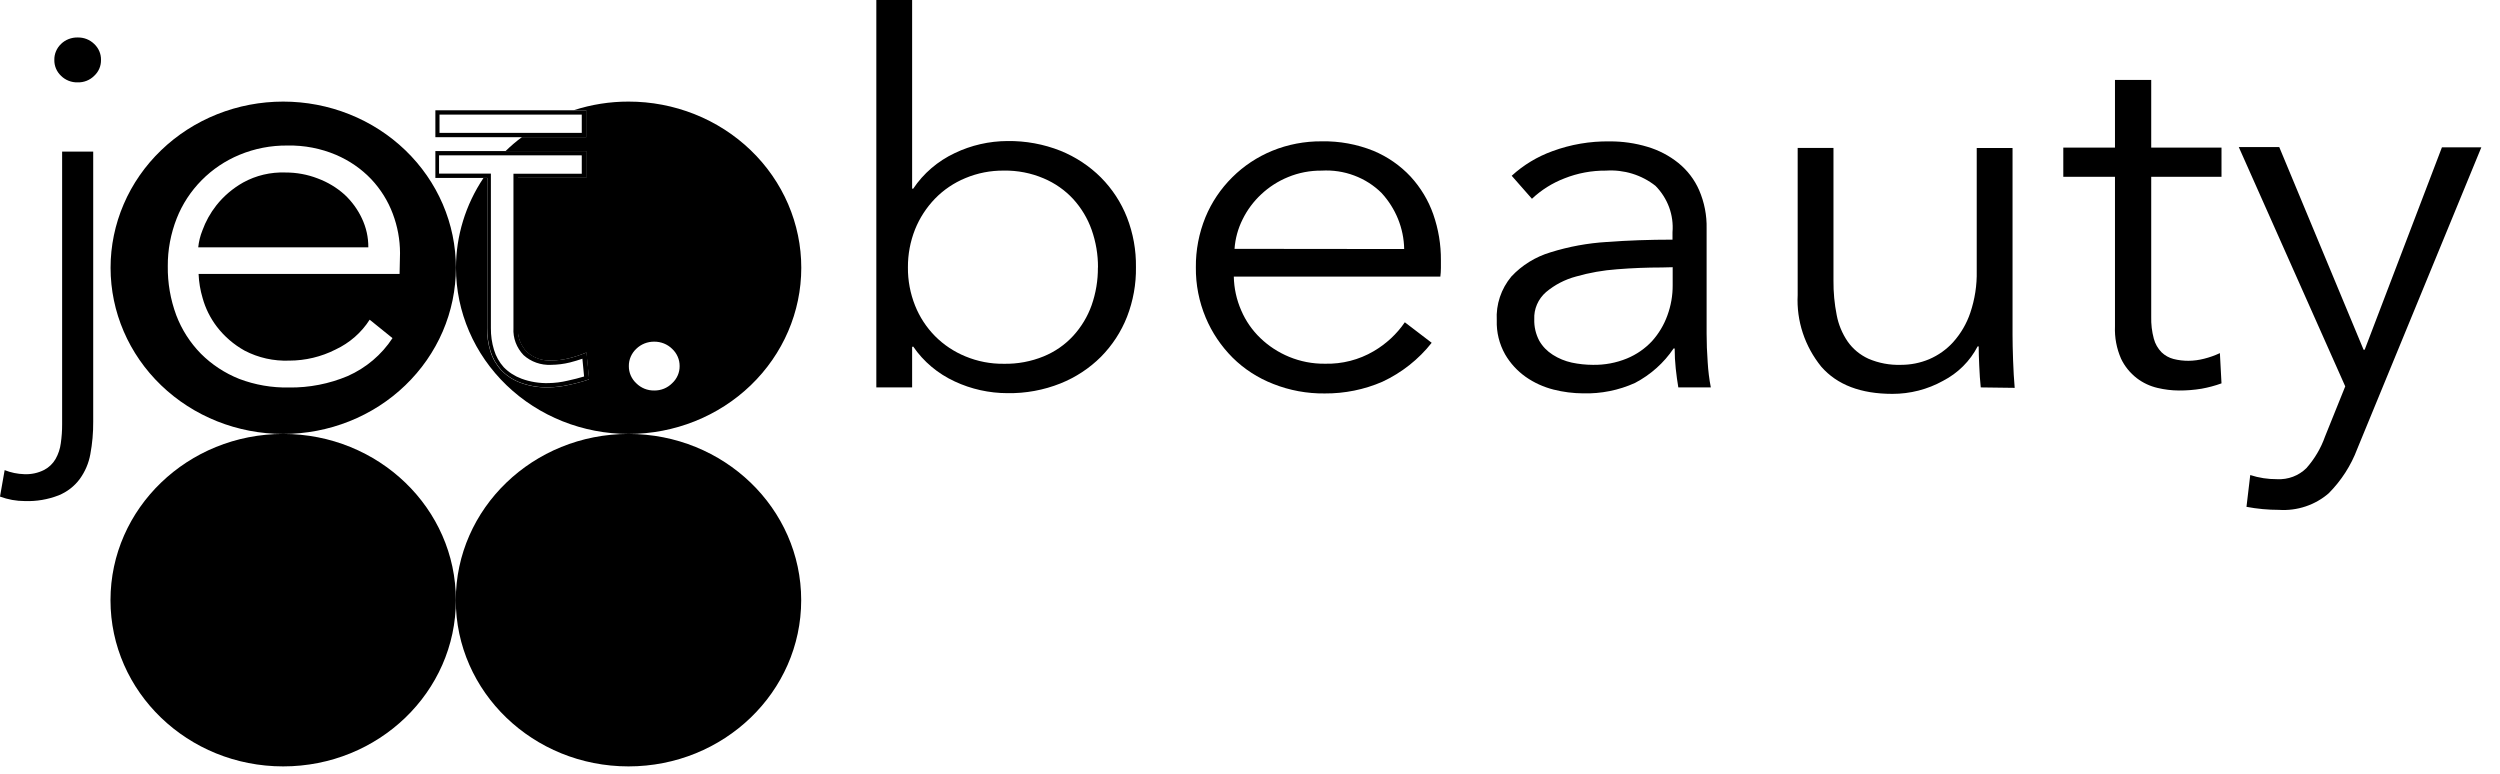 <svg width="113" height="35" viewBox="0 0 113 35" fill="none" xmlns="http://www.w3.org/2000/svg">
<g clip-path="url(#clip0)">
<path d="M12.8 34.641C17.111 34.641 20.606 31.277 20.606 27.128C20.606 22.978 17.111 19.614 12.8 19.614C8.489 19.614 4.994 22.978 4.994 27.128C4.994 31.277 8.489 34.641 12.8 34.641Z" fill="black"/>
<path d="M28.408 34.641C32.719 34.641 36.214 31.277 36.214 27.128C36.214 22.978 32.719 19.614 28.408 19.614C24.097 19.614 20.602 22.978 20.602 27.128C20.602 31.277 24.097 34.641 28.408 34.641Z" fill="black"/>
<path d="M41.228 15.68V17.511H39.61V-0.016H41.228V8.529H41.277C41.738 7.838 42.388 7.281 43.155 6.92C43.895 6.565 44.711 6.378 45.538 6.375C46.359 6.364 47.174 6.514 47.934 6.815C48.622 7.094 49.245 7.505 49.763 8.023C50.278 8.543 50.678 9.158 50.941 9.83C51.219 10.547 51.356 11.308 51.345 12.073C51.357 12.84 51.22 13.602 50.941 14.321C50.677 14.993 50.277 15.607 49.763 16.128C49.245 16.645 48.623 17.055 47.934 17.331C47.175 17.634 46.359 17.784 45.538 17.771C44.712 17.77 43.897 17.589 43.155 17.242C42.391 16.89 41.742 16.345 41.277 15.664L41.228 15.68ZM49.629 12.089C49.632 11.51 49.535 10.935 49.342 10.387C49.161 9.875 48.878 9.403 48.508 8.996C48.138 8.596 47.683 8.277 47.173 8.062C46.605 7.82 45.989 7.7 45.368 7.711C44.773 7.706 44.182 7.821 43.636 8.05C43.117 8.264 42.65 8.58 42.264 8.977C41.875 9.38 41.569 9.85 41.362 10.364C41.144 10.914 41.034 11.499 41.038 12.089C41.033 12.678 41.143 13.264 41.362 13.814C41.566 14.326 41.872 14.795 42.264 15.193C42.653 15.585 43.119 15.896 43.636 16.108C44.183 16.336 44.773 16.45 45.368 16.443C45.988 16.456 46.603 16.341 47.173 16.108C47.684 15.898 48.14 15.582 48.508 15.181C48.878 14.776 49.161 14.305 49.342 13.795C49.534 13.245 49.63 12.669 49.625 12.089H49.629Z" fill="black"/>
<path d="M65.129 11.766V12.113C65.128 12.243 65.12 12.373 65.104 12.502H55.768C55.778 13.029 55.892 13.548 56.104 14.033C56.304 14.501 56.598 14.926 56.97 15.283C57.343 15.642 57.784 15.929 58.269 16.129C58.78 16.34 59.332 16.447 59.888 16.44C60.663 16.46 61.428 16.264 62.089 15.875C62.654 15.545 63.135 15.098 63.498 14.567L64.712 15.494C64.124 16.241 63.362 16.845 62.486 17.254C61.666 17.61 60.775 17.791 59.876 17.784C59.08 17.793 58.289 17.647 57.553 17.355C56.859 17.086 56.232 16.68 55.712 16.164C55.191 15.641 54.779 15.028 54.498 14.356C54.196 13.635 54.044 12.863 54.053 12.086C54.045 11.31 54.192 10.541 54.486 9.819C54.763 9.146 55.176 8.532 55.7 8.012C56.213 7.502 56.826 7.095 57.504 6.816C58.212 6.527 58.974 6.382 59.742 6.388C60.543 6.373 61.338 6.519 62.077 6.816C62.719 7.084 63.294 7.483 63.761 7.984C64.216 8.481 64.564 9.059 64.784 9.687C65.018 10.357 65.134 11.059 65.129 11.766ZM63.469 11.256C63.453 10.321 63.089 9.422 62.445 8.721C62.096 8.375 61.673 8.106 61.206 7.932C60.739 7.757 60.238 7.683 59.738 7.712C59.217 7.707 58.7 7.806 58.221 8.004C57.769 8.189 57.358 8.453 57.007 8.783C56.657 9.109 56.372 9.493 56.165 9.916C55.956 10.334 55.833 10.786 55.801 11.248L63.469 11.256Z" fill="black"/>
<path d="M75.597 10.497C75.629 10.115 75.577 9.731 75.445 9.37C75.312 9.009 75.102 8.679 74.829 8.401C74.201 7.905 73.401 7.658 72.591 7.712C71.947 7.706 71.308 7.825 70.713 8.062C70.165 8.273 69.665 8.587 69.244 8.985L68.329 7.945C68.859 7.459 69.486 7.08 70.171 6.832C70.996 6.528 71.873 6.378 72.757 6.391C73.337 6.387 73.914 6.47 74.468 6.637C74.978 6.789 75.451 7.036 75.86 7.365C76.27 7.697 76.591 8.117 76.799 8.592C77.037 9.142 77.153 9.734 77.139 10.329V15.081C77.139 15.499 77.155 15.931 77.188 16.378C77.21 16.758 77.257 17.137 77.329 17.511H75.86C75.816 17.25 75.775 16.962 75.743 16.654C75.711 16.354 75.695 16.052 75.695 15.751H75.646C75.209 16.402 74.609 16.938 73.902 17.309C73.169 17.641 72.365 17.802 71.555 17.78C71.104 17.777 70.655 17.72 70.219 17.609C69.77 17.495 69.346 17.302 68.969 17.04C68.583 16.768 68.263 16.418 68.03 16.016C67.766 15.545 67.636 15.016 67.654 14.481C67.613 13.763 67.849 13.055 68.317 12.495C68.794 11.985 69.405 11.608 70.086 11.404C70.909 11.147 71.763 10.99 72.627 10.937C73.577 10.867 74.567 10.832 75.597 10.832V10.497ZM75.116 12.09C74.444 12.09 73.764 12.117 73.092 12.171C72.464 12.216 71.843 12.325 71.239 12.498C70.737 12.632 70.272 12.873 69.879 13.204C69.703 13.358 69.563 13.548 69.472 13.76C69.38 13.972 69.338 14.201 69.349 14.43C69.338 14.768 69.416 15.103 69.576 15.404C69.723 15.661 69.935 15.879 70.191 16.039C70.451 16.204 70.74 16.323 71.045 16.39C71.357 16.456 71.676 16.49 71.996 16.491C72.525 16.501 73.051 16.403 73.538 16.203C73.968 16.025 74.353 15.759 74.667 15.424C74.976 15.081 75.213 14.684 75.367 14.255C75.527 13.817 75.608 13.356 75.605 12.892V12.078L75.116 12.09Z" fill="black"/>
<path d="M89.53 17.511C89.498 17.219 89.478 16.896 89.462 16.537C89.445 16.179 89.437 15.891 89.437 15.657H89.389C89.047 16.32 88.5 16.865 87.823 17.215C87.127 17.601 86.339 17.804 85.536 17.803C84.108 17.803 83.039 17.394 82.323 16.576C81.575 15.655 81.195 14.504 81.255 13.336V6.687H82.873V12.685C82.868 13.208 82.917 13.73 83.019 14.243C83.099 14.668 83.267 15.074 83.513 15.435C83.748 15.771 84.072 16.04 84.452 16.214C84.916 16.414 85.421 16.508 85.929 16.491C86.365 16.491 86.796 16.405 87.195 16.238C87.615 16.058 87.988 15.793 88.288 15.459C88.633 15.072 88.894 14.623 89.057 14.138C89.263 13.529 89.362 12.89 89.348 12.249V6.691H90.967V15.147C90.967 15.44 90.975 15.818 90.991 16.28C91.007 16.743 91.032 17.159 91.064 17.531L89.53 17.511Z" fill="black"/>
<path d="M100.412 7.992H97.235V14.313C97.226 14.649 97.265 14.985 97.353 15.311C97.414 15.541 97.535 15.753 97.705 15.926C97.854 16.069 98.04 16.173 98.243 16.226C98.463 16.282 98.691 16.309 98.919 16.308C99.158 16.306 99.396 16.274 99.627 16.214C99.873 16.153 100.111 16.068 100.339 15.961L100.412 17.328C100.119 17.434 99.817 17.515 99.51 17.57C99.172 17.626 98.829 17.653 98.486 17.651C98.161 17.649 97.838 17.61 97.523 17.535C97.18 17.455 96.86 17.305 96.584 17.094C96.279 16.858 96.035 16.557 95.872 16.214C95.67 15.752 95.576 15.254 95.597 14.754V7.992H93.261V6.672H95.597V3.614H97.235V6.672H100.412V7.992Z" fill="black"/>
<path d="M106.834 15.809H106.883L110.375 6.66H112.156L106.547 20.292C106.267 21.038 105.829 21.72 105.26 22.294C104.957 22.558 104.601 22.761 104.215 22.89C103.828 23.02 103.418 23.073 103.01 23.046C102.517 23.046 102.025 23 101.541 22.909L101.711 21.472C102.102 21.599 102.512 21.662 102.925 21.659C103.17 21.672 103.415 21.634 103.643 21.548C103.871 21.462 104.077 21.33 104.248 21.161C104.62 20.741 104.906 20.257 105.09 19.735L106.005 17.464L101.193 6.648H103.022L106.834 15.809Z" fill="black"/>
<path d="M4.213 19.065C4.217 19.556 4.173 20.047 4.083 20.53C4.011 20.934 3.846 21.319 3.602 21.655C3.362 21.979 3.034 22.232 2.655 22.388C2.168 22.578 1.646 22.667 1.121 22.648C0.738 22.648 0.358 22.579 4.57764e-05 22.446L0.21 21.25C0.492 21.362 0.792 21.424 1.097 21.433C1.41 21.447 1.722 21.38 1.999 21.239C2.216 21.124 2.394 20.952 2.513 20.744C2.637 20.524 2.717 20.284 2.748 20.035C2.789 19.751 2.81 19.465 2.808 19.178V6.851H4.213V19.065ZM2.456 2.707C2.453 2.573 2.479 2.44 2.531 2.317C2.583 2.193 2.661 2.08 2.76 1.986C2.857 1.891 2.974 1.816 3.103 1.766C3.232 1.716 3.37 1.691 3.509 1.694C3.647 1.691 3.786 1.715 3.915 1.765C4.043 1.816 4.16 1.891 4.257 1.986C4.357 2.08 4.436 2.192 4.489 2.316C4.542 2.44 4.568 2.573 4.565 2.707C4.568 2.841 4.543 2.974 4.49 3.099C4.437 3.223 4.358 3.335 4.257 3.428C4.161 3.524 4.044 3.601 3.915 3.652C3.786 3.703 3.648 3.727 3.509 3.723C3.369 3.727 3.231 3.702 3.102 3.651C2.973 3.6 2.857 3.524 2.76 3.428C2.661 3.334 2.582 3.222 2.53 3.098C2.478 2.974 2.453 2.841 2.456 2.707Z" fill="black"/>
<path d="M15.576 8.798C15.224 8.482 14.812 8.233 14.362 8.066C13.898 7.886 13.402 7.795 12.901 7.797C12.233 7.773 11.571 7.929 10.991 8.249C10.52 8.515 10.107 8.867 9.777 9.285C9.506 9.63 9.293 10.014 9.146 10.423C9.049 10.665 8.987 10.919 8.96 11.178H16.648C16.652 10.727 16.552 10.28 16.357 9.87C16.169 9.468 15.904 9.105 15.576 8.798Z" fill="black"/>
<path d="M12.8 4.592C11.775 4.592 10.76 4.786 9.813 5.164C8.866 5.542 8.006 6.095 7.282 6.793C6.557 7.491 5.982 8.319 5.591 9.23C5.199 10.142 4.997 11.119 4.998 12.105C4.998 14.097 5.82 16.007 7.283 17.415C8.746 18.823 10.731 19.614 12.8 19.614C13.825 19.615 14.84 19.421 15.787 19.044C16.734 18.667 17.595 18.114 18.319 17.416C19.044 16.719 19.619 15.891 20.012 14.98C20.404 14.068 20.606 13.092 20.606 12.105C20.607 11.118 20.405 10.141 20.013 9.229C19.621 8.318 19.046 7.489 18.321 6.791C17.596 6.094 16.735 5.54 15.788 5.163C14.841 4.786 13.825 4.592 12.8 4.592ZM18.061 12.382H8.976C8.991 12.751 9.052 13.117 9.158 13.472C9.287 13.938 9.505 14.376 9.801 14.765C10.138 15.205 10.565 15.574 11.056 15.848C11.675 16.172 12.375 16.328 13.079 16.3C13.805 16.298 14.52 16.127 15.163 15.801C15.802 15.502 16.338 15.033 16.709 14.45L17.741 15.283C17.253 16.031 16.55 16.627 15.718 16.997C14.881 17.35 13.976 17.527 13.063 17.515C12.293 17.53 11.529 17.398 10.813 17.126C10.16 16.865 9.571 16.478 9.081 15.988C8.591 15.488 8.213 14.897 7.968 14.251C7.704 13.539 7.574 12.787 7.584 12.031C7.579 11.293 7.717 10.56 7.988 9.87C8.24 9.229 8.623 8.644 9.113 8.148C9.596 7.658 10.177 7.267 10.821 6.999C11.508 6.713 12.25 6.569 12.998 6.578C13.751 6.563 14.498 6.707 15.187 6.999C15.792 7.257 16.335 7.632 16.782 8.101C17.208 8.555 17.538 9.084 17.753 9.659C17.969 10.23 18.08 10.832 18.081 11.439L18.061 12.382Z" fill="black"/>
<path d="M28.408 4.592C27.566 4.591 26.73 4.723 25.932 4.982H26.498V6.197H23.593C23.331 6.39 23.084 6.601 22.852 6.828H26.494V8.043H23.406V14.828C23.394 15.025 23.424 15.222 23.493 15.407C23.563 15.593 23.671 15.763 23.811 15.907C23.957 16.04 24.13 16.144 24.32 16.211C24.509 16.278 24.71 16.307 24.912 16.296C25.185 16.295 25.457 16.261 25.721 16.195C25.989 16.127 26.252 16.04 26.506 15.934L26.624 17.149C26.326 17.251 26.022 17.334 25.713 17.398C25.413 17.468 25.107 17.505 24.799 17.511C24.359 17.523 23.922 17.45 23.512 17.297C23.181 17.172 22.885 16.977 22.646 16.724C22.424 16.479 22.26 16.191 22.164 15.879C22.061 15.539 22.011 15.186 22.014 14.832V8.047H21.852C21.042 9.257 20.611 10.666 20.61 12.105C20.611 14.097 21.434 16.007 22.898 17.415C24.362 18.823 26.347 19.614 28.416 19.614C30.486 19.614 32.47 18.823 33.933 17.415C35.396 16.007 36.218 14.097 36.218 12.105C36.219 11.118 36.017 10.141 35.625 9.229C35.233 8.317 34.657 7.488 33.932 6.79C33.206 6.092 32.345 5.539 31.397 5.162C30.45 4.785 29.434 4.591 28.408 4.592ZM30.379 17.324C30.274 17.429 30.149 17.512 30.01 17.569C29.87 17.625 29.721 17.653 29.57 17.651C29.419 17.653 29.269 17.625 29.13 17.569C28.991 17.512 28.865 17.429 28.76 17.324C28.652 17.224 28.566 17.102 28.508 16.968C28.45 16.834 28.422 16.69 28.424 16.545C28.422 16.4 28.451 16.256 28.509 16.122C28.567 15.989 28.652 15.867 28.76 15.766C28.866 15.663 28.992 15.581 29.131 15.525C29.27 15.47 29.419 15.442 29.57 15.443C29.72 15.442 29.87 15.47 30.009 15.525C30.148 15.581 30.274 15.663 30.379 15.766C30.488 15.867 30.574 15.988 30.632 16.122C30.691 16.256 30.72 16.4 30.719 16.545C30.721 16.691 30.692 16.835 30.633 16.969C30.575 17.103 30.488 17.224 30.379 17.324Z" fill="black"/>
<path d="M26.296 5.18V6.006H19.866V5.18H26.296ZM26.498 4.985H19.679V6.201H26.514V4.985H26.498Z" fill="black"/>
<path d="M26.296 7.026V7.852H23.208V14.832C23.195 15.054 23.229 15.276 23.308 15.486C23.387 15.695 23.508 15.887 23.665 16.051C23.831 16.201 24.026 16.318 24.24 16.393C24.453 16.469 24.68 16.502 24.908 16.491C25.197 16.488 25.485 16.452 25.766 16.382C25.956 16.335 26.142 16.276 26.324 16.214L26.401 17.017C26.178 17.083 25.932 17.149 25.656 17.207C25.373 17.275 25.082 17.312 24.79 17.316C24.376 17.327 23.964 17.26 23.576 17.118C23.269 17.005 22.992 16.827 22.767 16.596C22.565 16.369 22.416 16.104 22.33 15.817C22.232 15.496 22.184 15.162 22.188 14.828V7.848H19.845V7.022H26.276L26.296 7.026ZM26.478 6.828H19.679V8.043H22.022V14.828C22.019 15.182 22.069 15.535 22.172 15.875C22.268 16.187 22.432 16.475 22.654 16.721C22.893 16.973 23.189 17.168 23.52 17.293C23.93 17.446 24.367 17.519 24.807 17.507C25.115 17.501 25.421 17.463 25.721 17.394C26.03 17.33 26.334 17.247 26.632 17.145L26.514 15.93C26.26 16.036 25.997 16.123 25.729 16.191C25.465 16.257 25.193 16.291 24.92 16.292C24.718 16.303 24.517 16.274 24.328 16.207C24.138 16.14 23.965 16.036 23.819 15.903C23.679 15.759 23.571 15.589 23.501 15.403C23.432 15.218 23.402 15.021 23.415 14.824V8.039H26.502V6.851L26.478 6.828Z" fill="black"/>
</g>
<defs>
<clipPath id="clip0">
<rect width="112.156" height="34.641" fill="white"/>
</clipPath>
</defs>
</svg>
